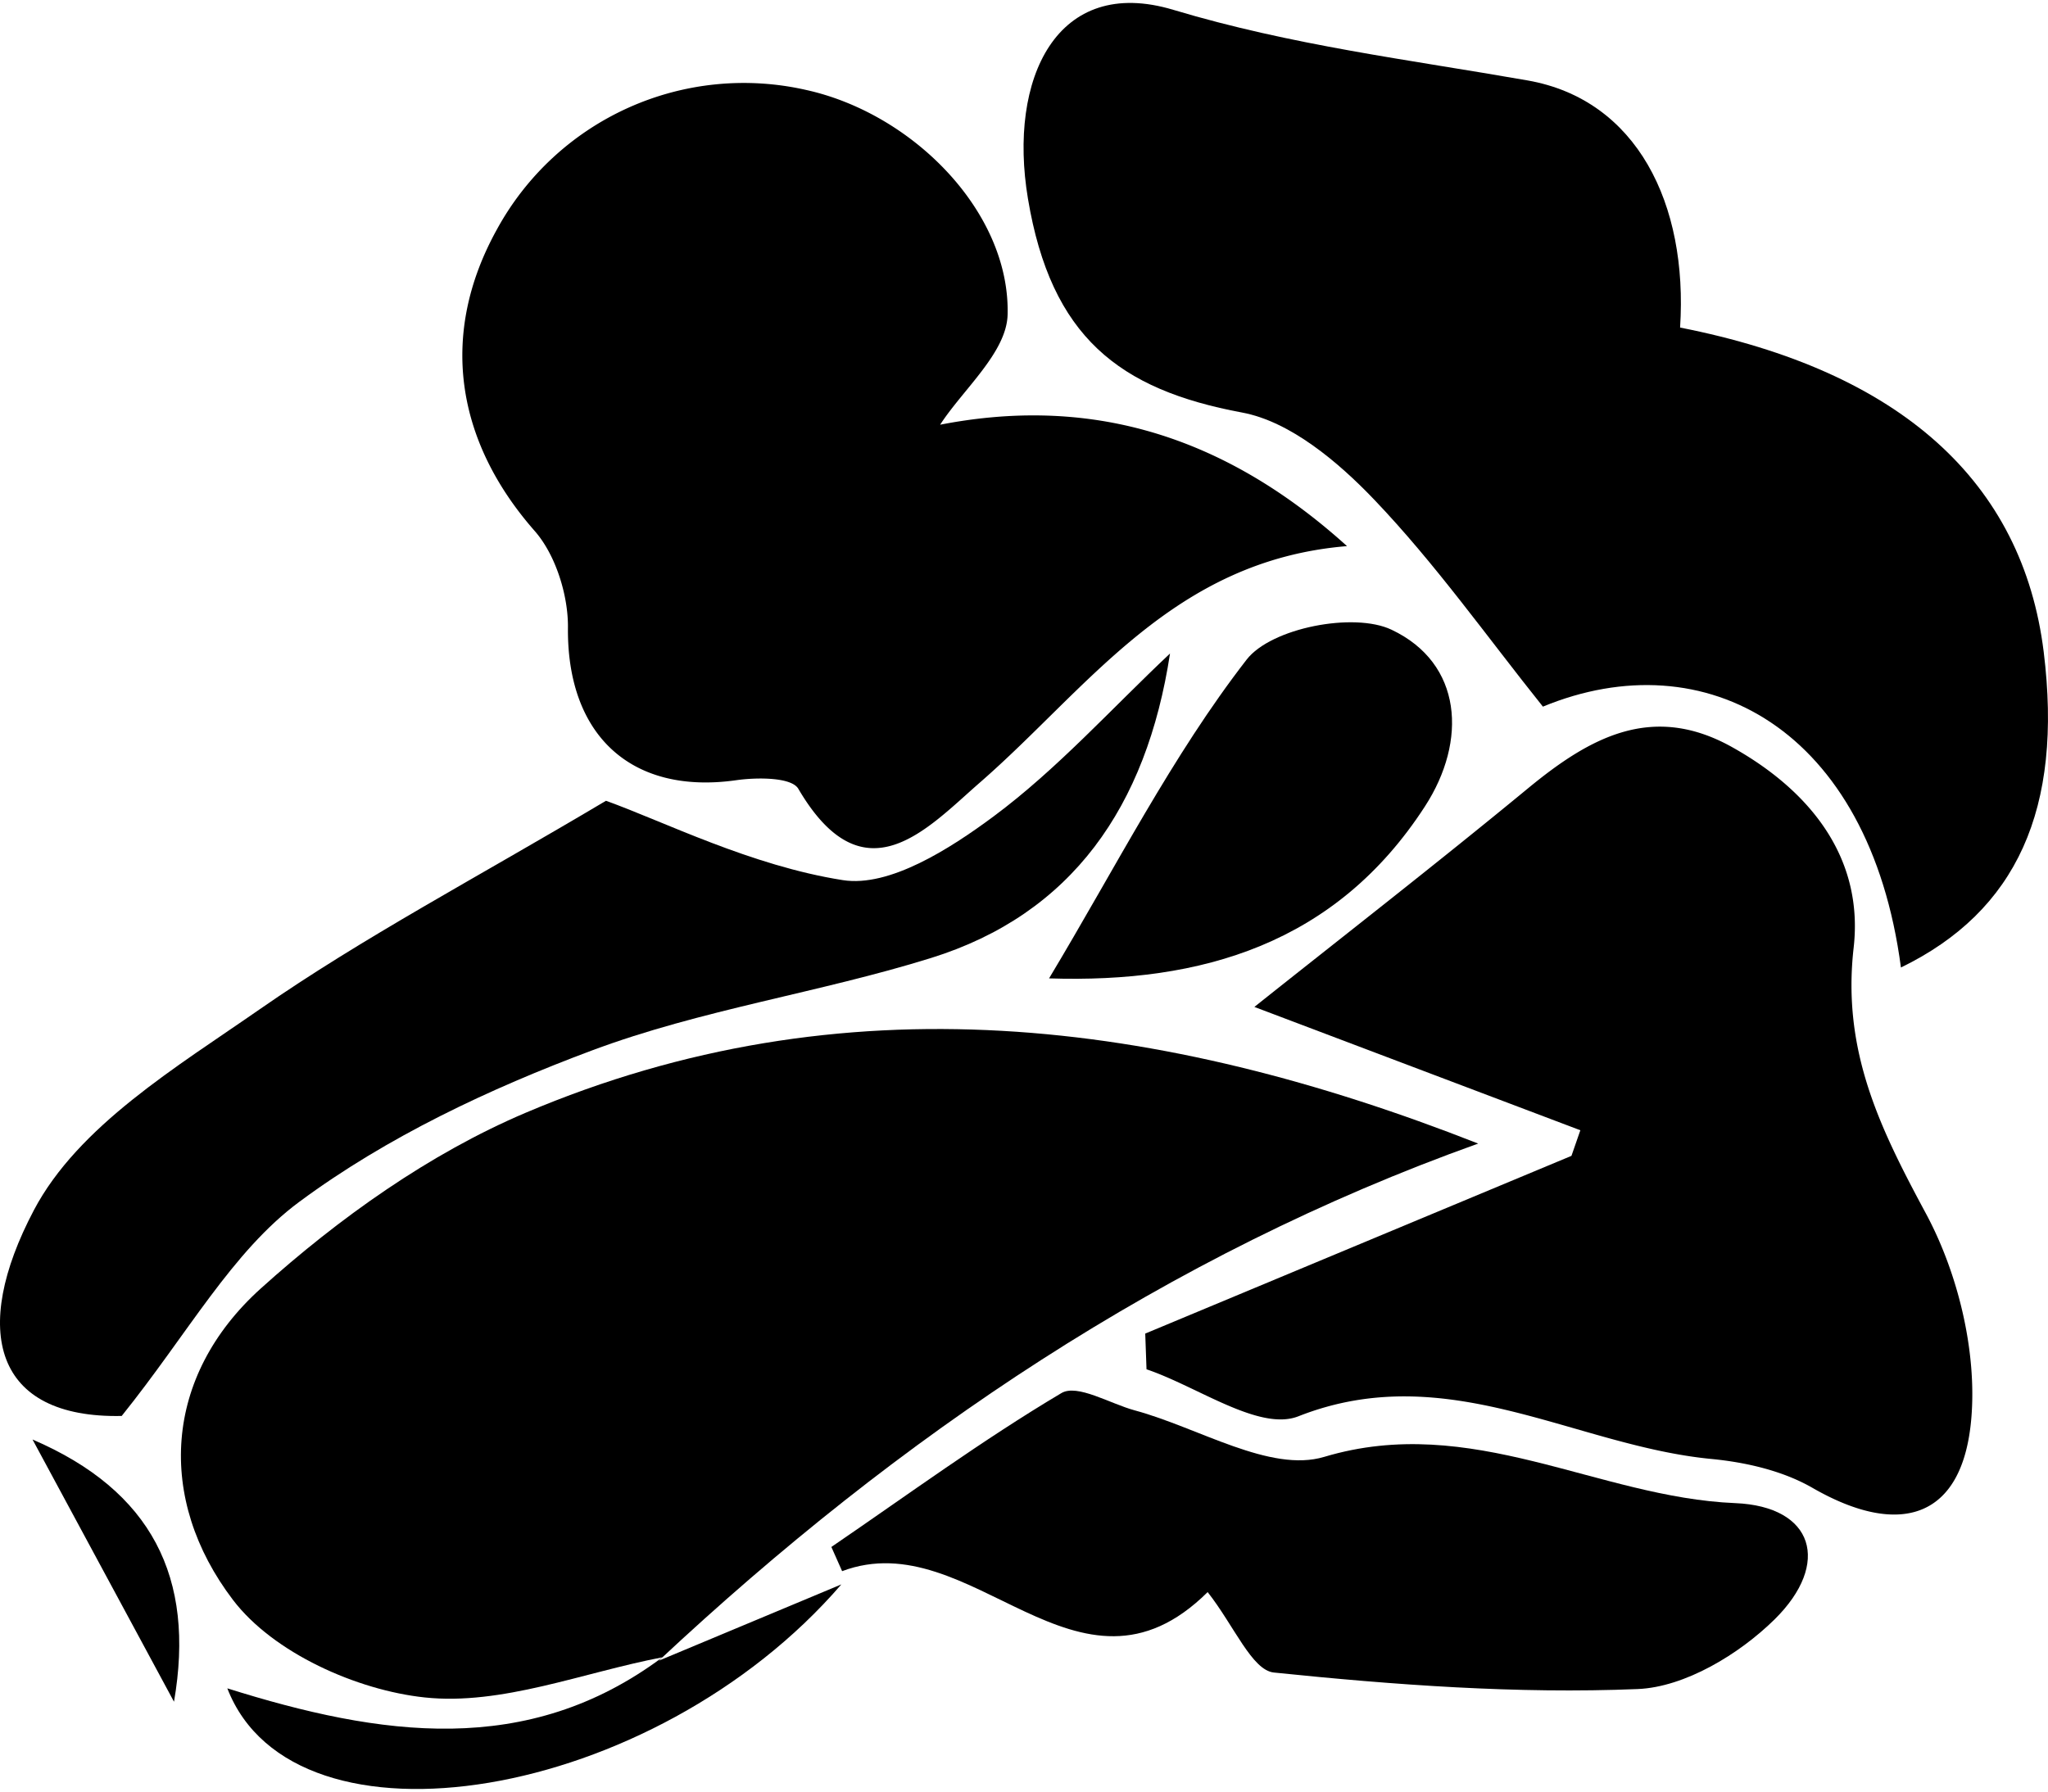 <?xml version="1.0" standalone="no"?><!DOCTYPE svg PUBLIC "-//W3C//DTD SVG 1.1//EN" "http://www.w3.org/Graphics/SVG/1.1/DTD/svg11.dtd"><svg t="1659885174164" class="icon" viewBox="0 0 1170 1024" version="1.1" xmlns="http://www.w3.org/2000/svg" p-id="43750" xmlns:xlink="http://www.w3.org/1999/xlink" width="228.516" height="200"><defs><style type="text/css">@font-face { font-weight: 400; font-style: normal; font-family: Circular-Loom; src: url("https://cdn.loom.com/assets/fonts/circular/CircularXXWeb-Book-cd7d2bcec649b1243839a15d5eb8f0a3.woff2") format("woff2"); }
@font-face { font-weight: 500; font-style: normal; font-family: Circular-Loom; src: url("https://cdn.loom.com/assets/fonts/circular/CircularXXWeb-Medium-d74eac43c78bd5852478998ce63dceb3.woff2") format("woff2"); }
@font-face { font-weight: 700; font-style: normal; font-family: Circular-Loom; src: url("https://cdn.loom.com/assets/fonts/circular/CircularXXWeb-Bold-83b8ceaf77f49c7cffa44107561909e4.woff2") format("woff2"); }
@font-face { font-weight: 900; font-style: normal; font-family: Circular-Loom; src: url("https://cdn.loom.com/assets/fonts/circular/CircularXXWeb-Black-bf067ecb8aa777ceb6df7d72226febca.woff2") format("woff2"); }
@font-face { font-family: feedback-iconfont; src: url("//at.alicdn.com/t/font_1031158_u69w8yhxdu.woff2?t=1630033759944") format("woff2"), url("//at.alicdn.com/t/font_1031158_u69w8yhxdu.woff?t=1630033759944") format("woff"), url("//at.alicdn.com/t/font_1031158_u69w8yhxdu.ttf?t=1630033759944") format("truetype"); }
</style></defs><path d="M959.817 187.173c126.354 24.868 195.73 88.43 207.726 185.307 11.081 89.71-15.36 148.187-81.554 180.37-18.03-136.484-111.982-187.245-204.544-149.065-31.818-39.753-61.44-81.737-96.403-118.308-20.663-21.65-48.018-44.618-75.41-49.738-70.363-13.092-109.166-43.3-122.368-122.148-11.52-68.681 16.53-128 83.09-107.959 67.584 20.297 134.4 28.416 202.387 40.338 62.317 10.972 91.648 70.4 87.076 141.166zM378.405 947.017c-45.349 8.668-91.795 27.648-135.827 22.93-38.729-4.132-86.418-25.417-109.495-55.734-43.812-57.6-39.753-127.781 15.909-177.957 44.763-40.338 96.475-77.093 151.186-100.352 181.54-77.093 362.935-53.723 544.293 17.554-178.14 63.708-330.752 167.022-468.114 295.497l2.048-1.938z" p-id="43751"></path><path d="M654.263 762.039L897.755 660.48l5.084-14.629-186.222-70.473c48.933-38.985 103.278-81.188 156.38-124.964 35.291-29.075 70.912-48.86 116.297-23.625 44.653 24.868 75.556 63.158 69.668 114.834-6.692 58.953 15.068 103.022 41.18 151.588 18.395 34.122 29.33 78.958 26.039 117.395-4.901 57.417-41.07 68.169-90.698 39.607-17.005-9.802-38.034-14.629-57.746-16.53-78.263-7.498-151.04-57.857-235.959-24.394-22.308 8.777-57.49-16.932-86.784-26.843l-0.731-20.407zM537.088 242.688c77.458-15.067 155.685 0 232.448 69.376-99.474 8.192-147.785 81.189-209.774 135.131-30.061 26.186-66.194 67.475-103.68 3.548-3.913-6.693-23.625-6.583-35.328-4.937-60.27 8.594-96.914-25.82-96.292-87.15 0.183-18.578-7.059-41.618-18.944-55.186-45.349-51.603-54.711-112.53-21.724-172.215a160.695 160.695 0 0 1 176.823-79.836c61.111 13.532 116.517 69.852 115.017 128.366-0.548 21.65-25.417 42.642-38.546 62.903z" p-id="43752"></path><path d="M18.578 822.565c68.023 29.22 93.111 78.848 80.823 149.833L18.578 822.565z m357.779 126.39l104.301-43.593c-107.264 124.343-312.612 158.025-350.793 59.392 87.516 27.502 171.374 39.79 248.503-17.7l-2.011 1.901z m222.939-389.851c38.18-63.598 70.254-127.195 112.896-182.199 14.007-18.103 61.257-27.282 82.761-17.079 40.594 19.2 43.41 63.488 19.09 100.974-50.834 78.519-127.597 101.083-214.747 98.267z m90.624 350.647c-74.13 73.508-134.766-39.863-208.823-11.959l-6.144-13.824c43.557-29.733 86.236-61.074 131.401-87.918 9.107-5.412 27.758 6.035 41.948 9.875 36.388 9.837 77.348 35.84 108.251 26.55 84.188-25.234 156.16 23.187 234.752 26.442 44.91 1.828 54.93 34.45 22.492 66.45-20.334 20.004-51.274 38.656-78.154 39.79-69.12 2.852-138.898-2.341-207.872-9.436-12.544-1.28-22.747-26.77-37.851-45.97z m-21.504-536.32c-13.385 87.662-56.247 148.992-136.594 174.007-63.89 19.895-131.145 29.44-193.646 52.809-58.441 21.833-117.029 49.371-167.131 86.455-38.474 28.452-63.854 75.556-101.523 122.404-72.887 1.5-86.381-48.823-50.212-117.504 25.417-48.274 81.664-81.92 128.987-114.834 59.319-41.216 123.575-74.971 197.888-119.186 32.951 11.812 82.871 37.12 135.351 45.348 26.587 4.17 61.074-17.847 86.053-36.388 36.425-27.063 67.474-61.733 100.827-93.111z" p-id="43753"></path></svg>